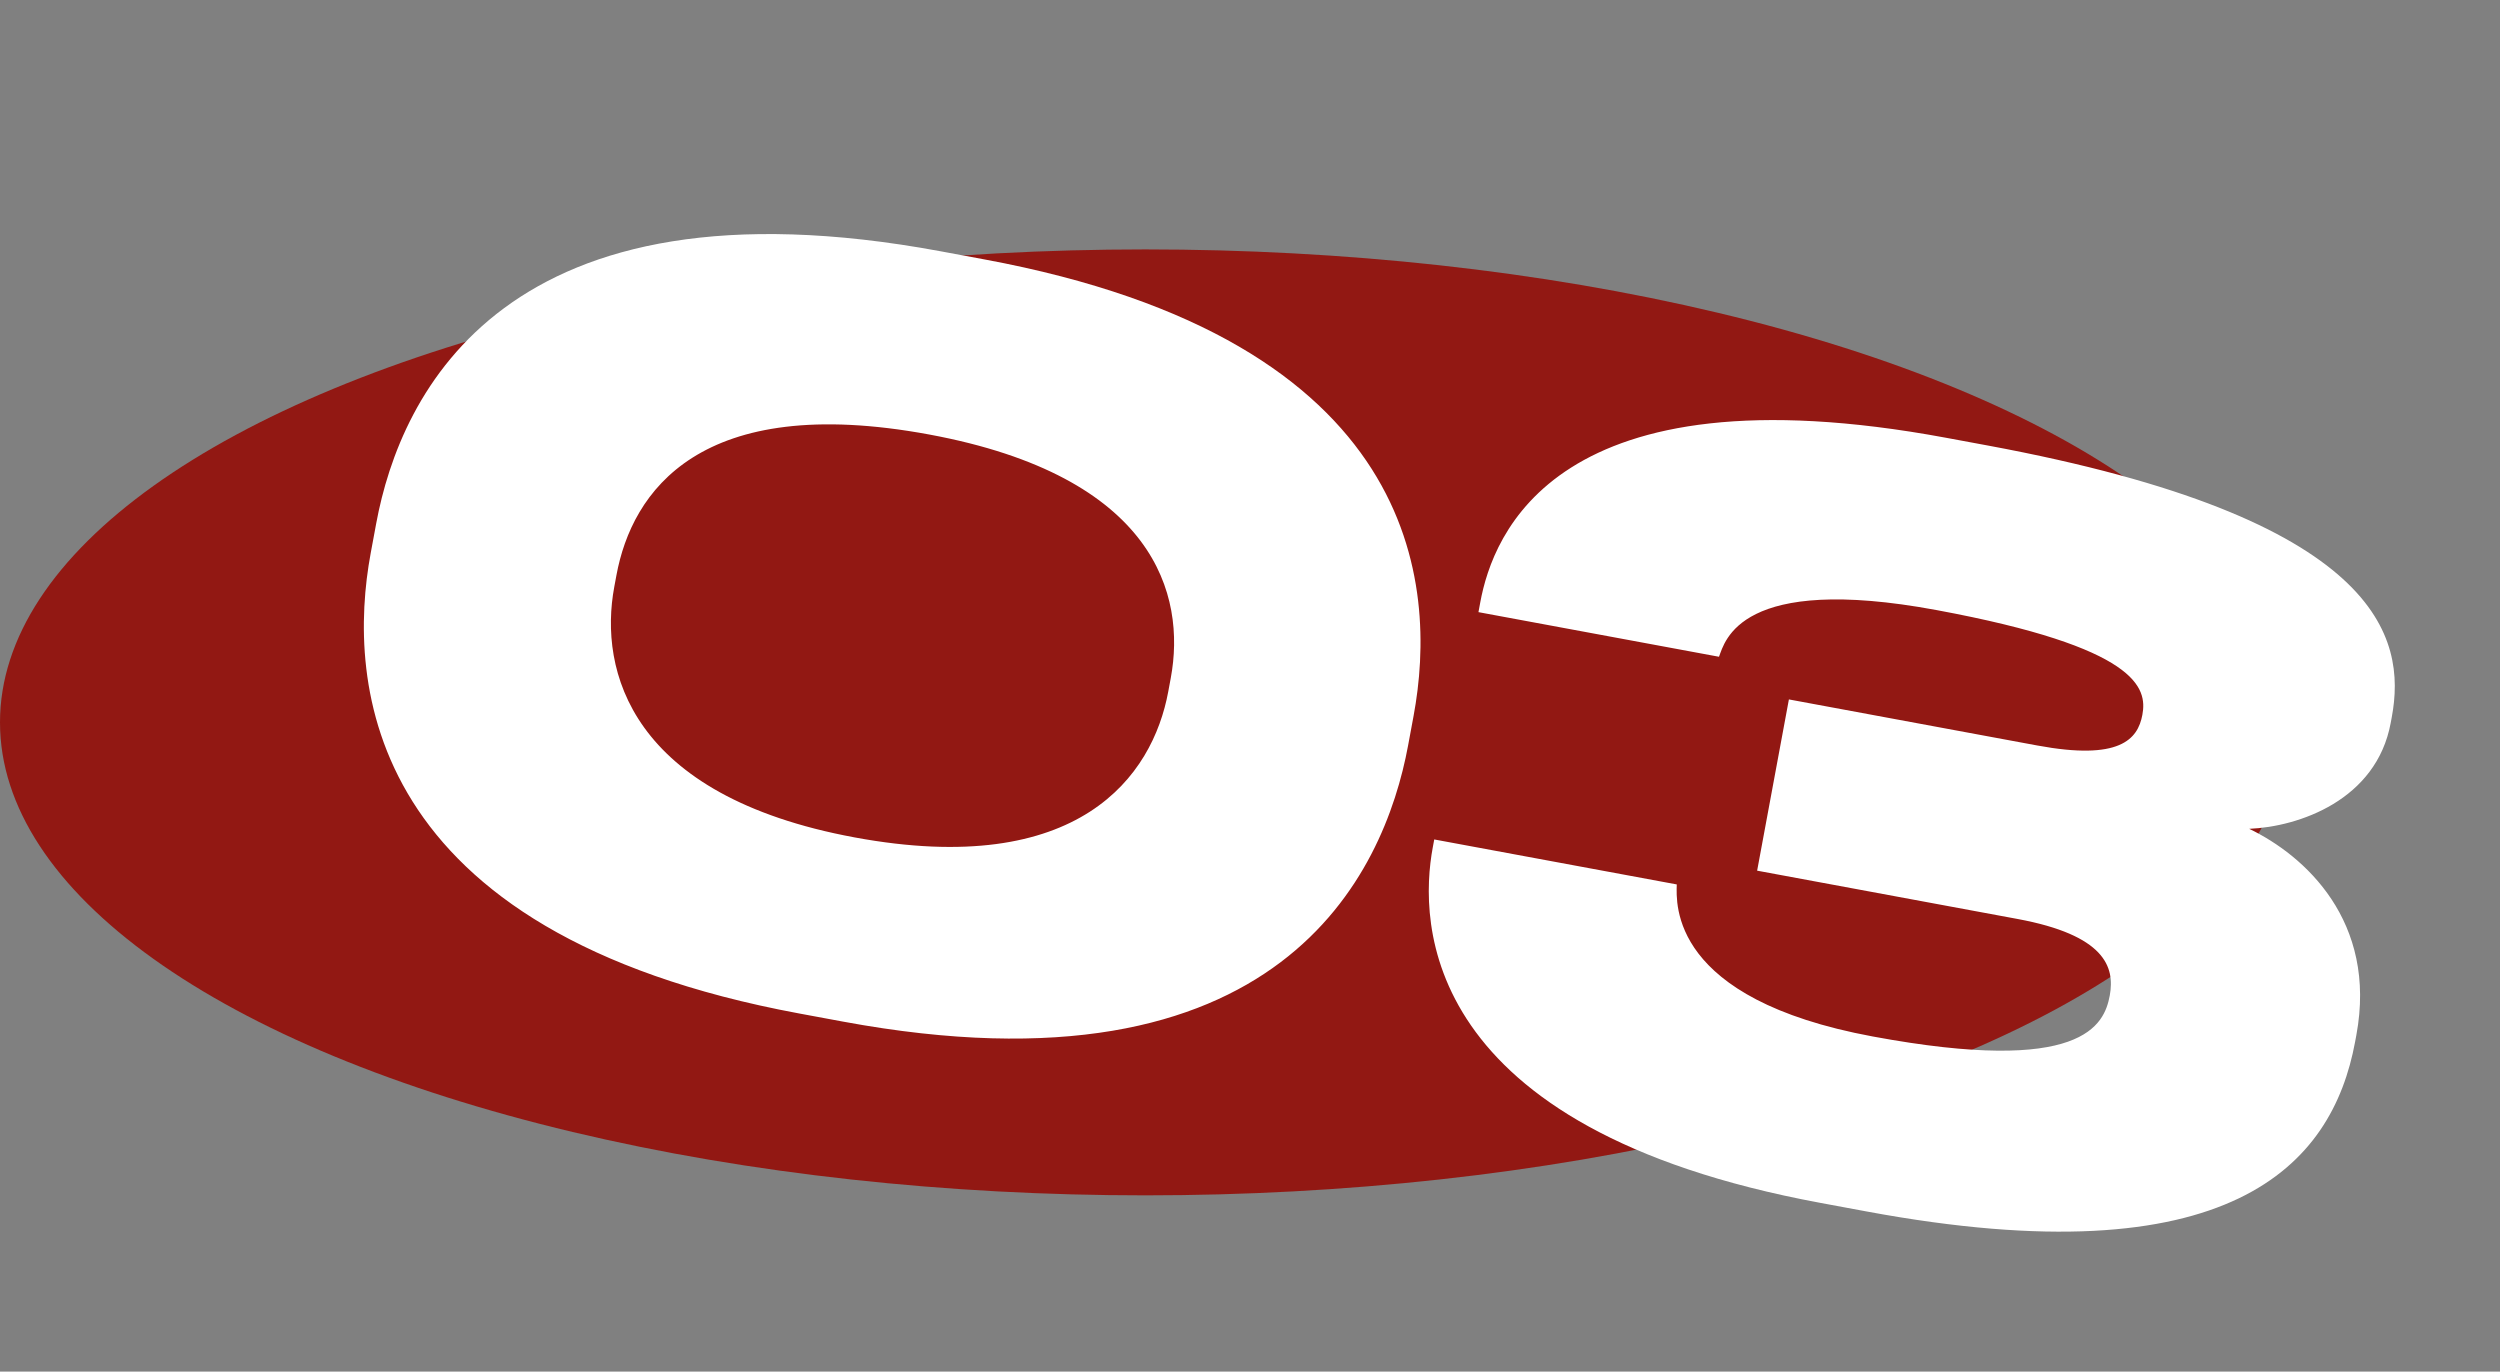 <svg width="370" height="203" viewBox="0 0 370 203" fill="none" xmlns="http://www.w3.org/2000/svg">
<rect x="0" y="0" width="370" height="203" fill="#808080" stroke="none"/>
<ellipse cx="169.5" cy="106.913" rx="169.5" ry="70" fill="#921813"/>
<path d="M209.212 105.941L208.397 110.336C204.865 129.381 189.499 163.204 124.745 151.194L118.299 149.998C53.838 138.042 51.304 101.051 54.864 81.859L55.679 77.464C59.266 58.126 74.761 25.236 139.222 37.192L145.668 38.388C210.275 50.371 212.799 86.603 209.212 105.941ZM172.895 102.387L173.276 100.336C175.558 88.03 170.929 70.502 137.527 64.307C103.538 58.003 93.517 72.814 91.235 85.12L90.909 86.878C88.626 99.184 93.212 117.765 126.467 123.933C159.723 130.101 170.585 114.84 172.895 102.387ZM276.31 179.306L269.424 178.028C210.091 167.024 209.986 136.544 212.051 125.41L212.268 124.238L248.161 130.895C248.084 133.76 247.142 147.83 277.175 153.401C308.233 159.161 311.431 151.723 312.246 147.328C313.034 143.079 311.478 138.396 298.586 136.005L260.056 128.858L264.757 103.514L301.529 110.334C313.688 112.589 316.392 109.454 317.071 105.791C317.805 101.836 316.493 95.834 286.607 90.291C257.453 84.883 255.285 94.938 254.411 97.2L218.811 90.597L219.083 89.132C220.931 79.17 230.135 54.054 288.003 64.788L294.156 65.929C352.464 76.743 356.16 94.402 353.986 106.122L353.823 107.001C351.703 118.428 340.215 122.359 332.884 122.666C341.093 126.613 351.866 136.34 348.742 153.188L348.551 154.213C345.155 172.526 330.076 189.278 276.31 179.306Z" fill="white"/>
</svg>
